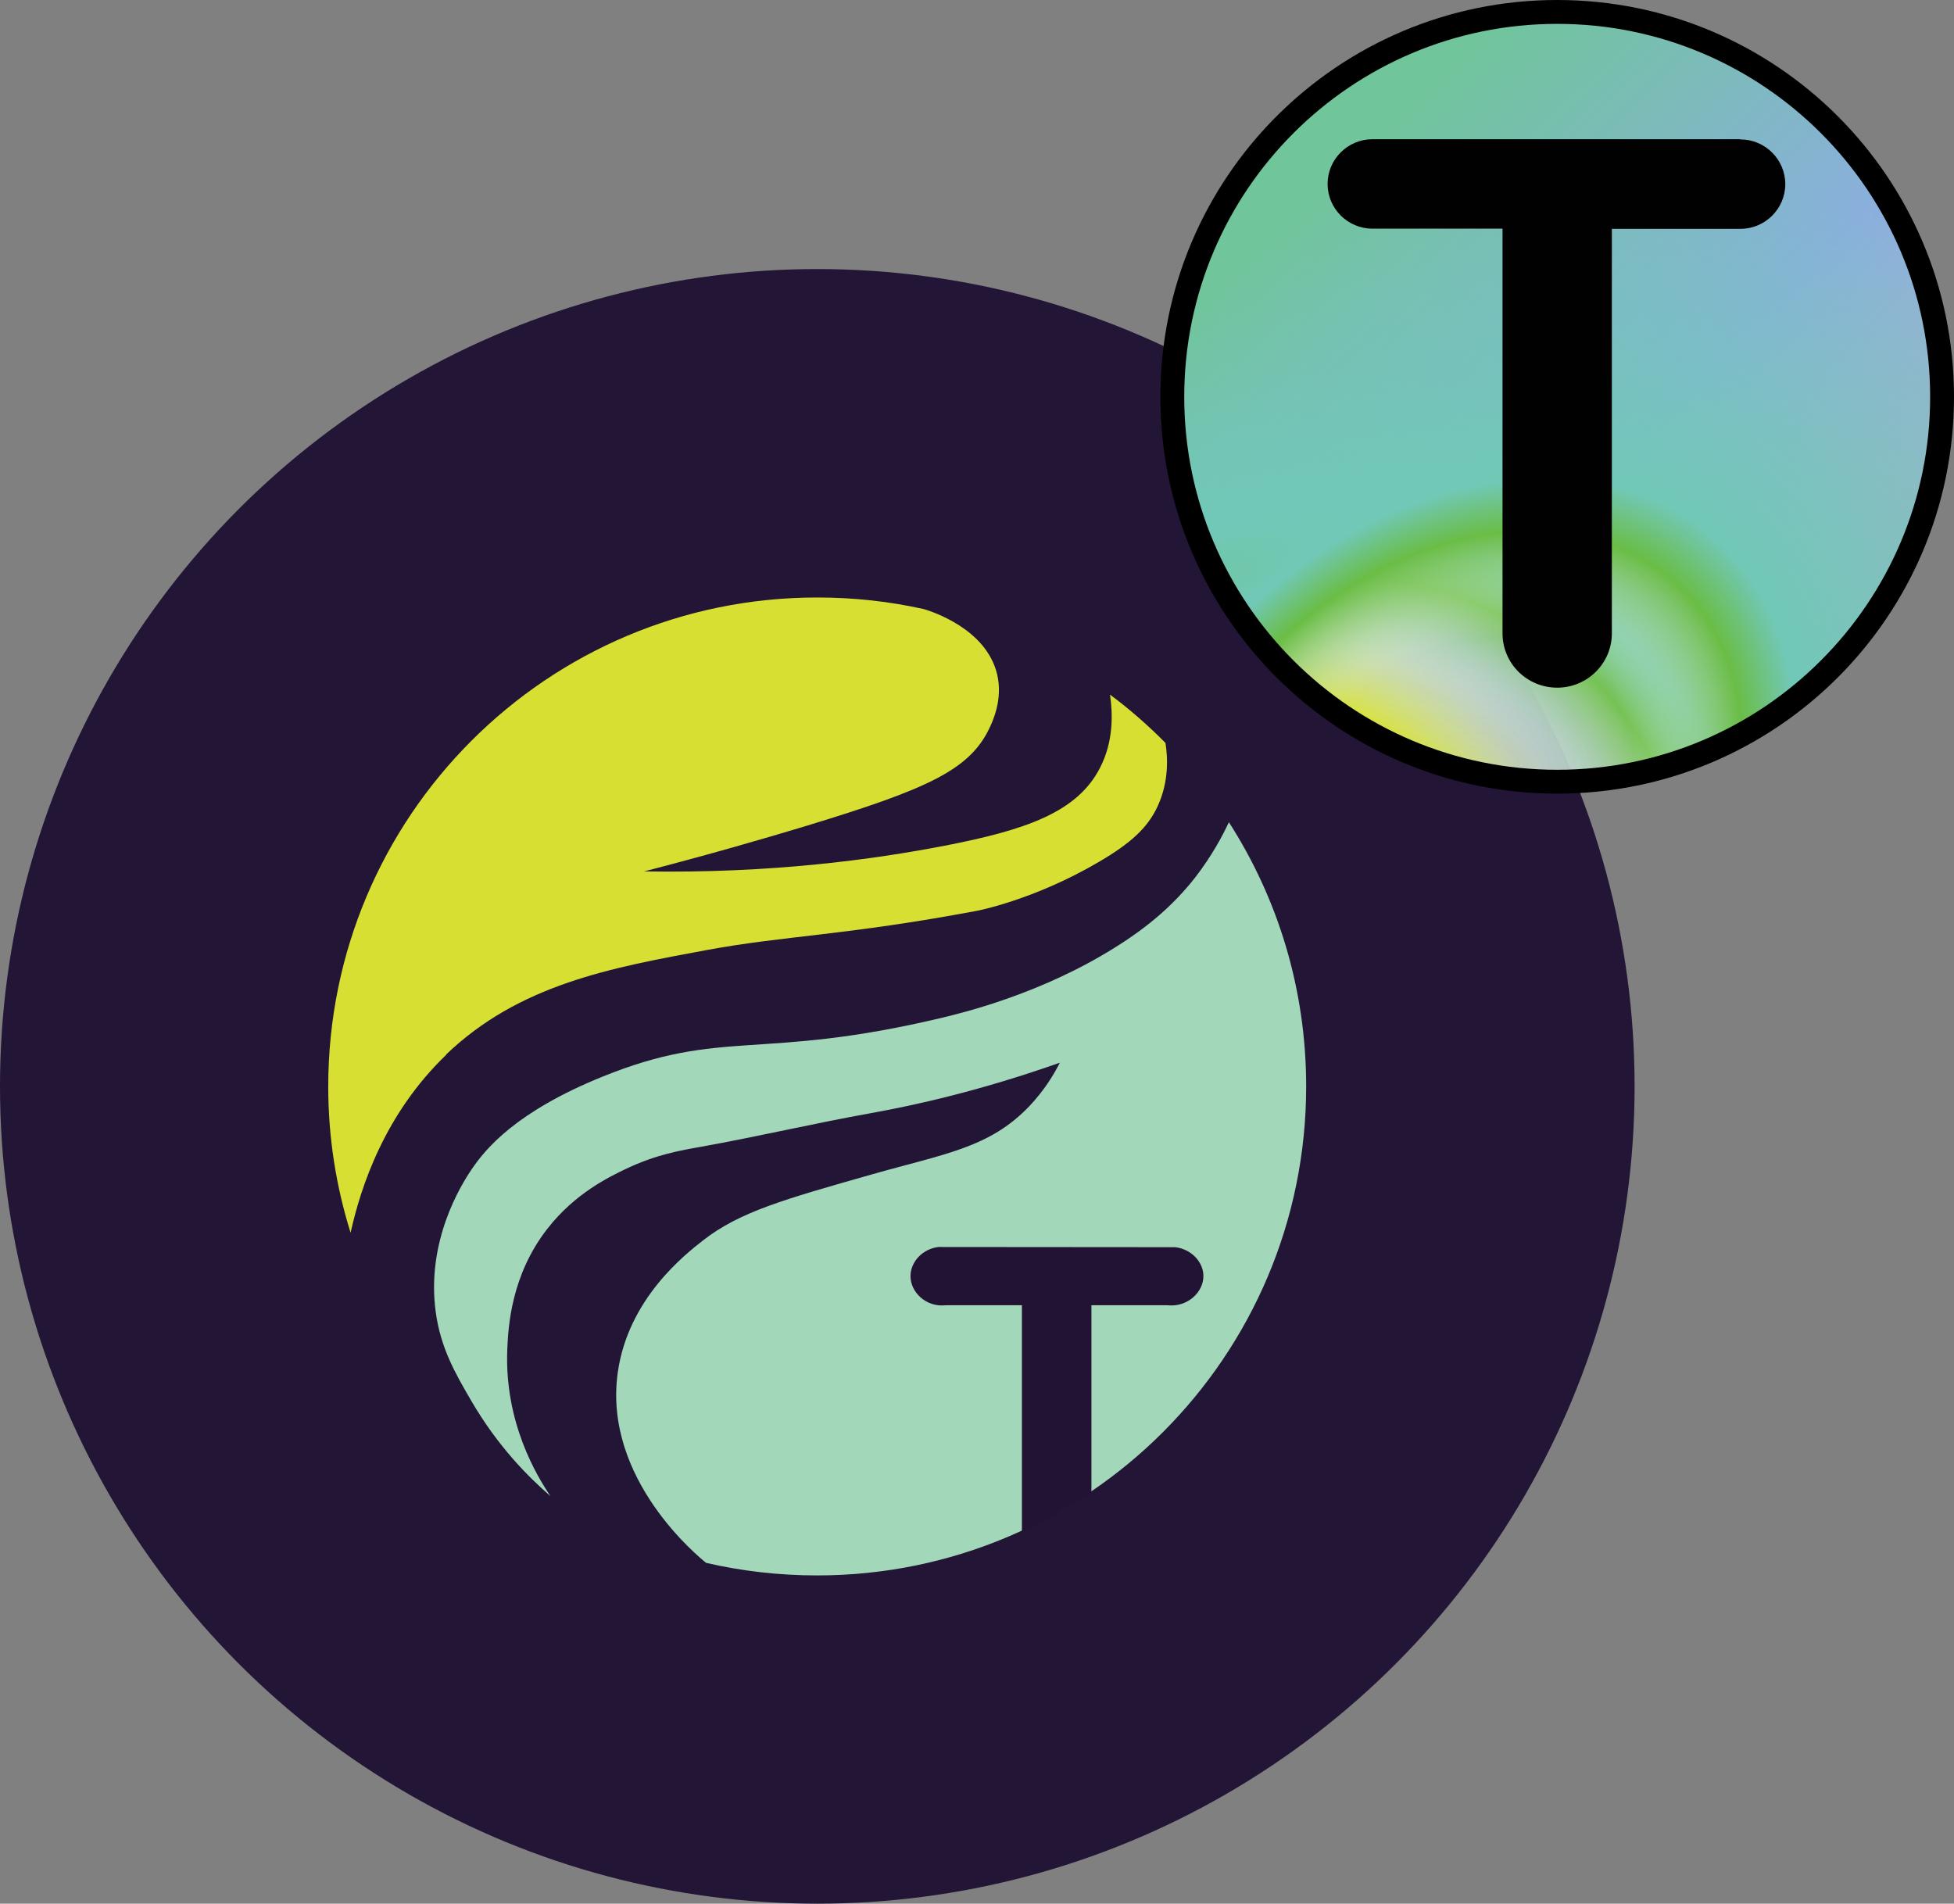 <?xml version="1.0" encoding="UTF-8"?><svg xmlns="http://www.w3.org/2000/svg" xmlns:xlink="http://www.w3.org/1999/xlink" viewBox="0 0 104 101.32"><rect x="0" y="0" width="104" height="101.32" fill="#808080" stroke="none"/><defs><style>.m{fill:#d7e032;}.n{fill:url(#c);}.o{fill:#221536;}.p{fill:url(#g);}.q{fill:#010101;fill-rule:evenodd;}.r{fill:url(#i);}.s{fill:url(#e);}.t{fill:none;}.u{fill:#a3d7ba;}.v{fill:url(#k);}.w{fill:#221335;}</style><linearGradient id="c" x1="-1104.36" y1="234.67" x2="-1104.27" y2="234.56" gradientTransform="translate(545623.1 116404.76) scale(494 -496)" gradientUnits="userSpaceOnUse"><stop offset="0" stop-color="#70c59b"/><stop offset=".3" stop-color="#8aafdd"/><stop offset="1" stop-color="#fff" stop-opacity="0"/></linearGradient><radialGradient id="e" cx="-1105.85" cy="233.66" fx="-1105.85" fy="233.66" r=".03" gradientTransform="translate(455630.27 -344321.41) rotate(-51.89) scale(498.75 -624.44) skewX(-.28)" gradientUnits="userSpaceOnUse"><stop offset="0" stop-color="#c5cb2e"/><stop offset=".54" stop-color="#d2de26"/><stop offset="1" stop-color="#fff" stop-opacity="0"/></radialGradient><radialGradient id="g" cx="-1106.58" cy="233.56" fx="-1106.58" fy="233.56" r=".26" gradientTransform="translate(329393.82 -466061.81) rotate(-69.58) scale(498.23 -625.1) skewX(-.19)" gradientUnits="userSpaceOnUse"><stop offset="0" stop-color="#fff" stop-opacity="0"/><stop offset=".07" stop-color="#eaf4e3" stop-opacity=".1"/><stop offset=".11" stop-color="#6abd45"/><stop offset=".13" stop-color="#71c8b7"/><stop offset=".19" stop-color="#71c8b7" stop-opacity="0"/><stop offset="1" stop-color="#71c8b7" stop-opacity="0"/></radialGradient><radialGradient id="i" cx="-1107.39" cy="235.28" fx="-1107.39" fy="235.28" r=".25" gradientTransform="translate(-298303.67 -482733.48) rotate(-135.14) scale(498.99 -559.92) skewX(.26)" gradientUnits="userSpaceOnUse"><stop offset="0" stop-color="#fff" stop-opacity="0"/><stop offset=".07" stop-color="#eaf4e3" stop-opacity=".1"/><stop offset=".11" stop-color="#6abd45"/><stop offset=".13" stop-color="#71c8b7"/><stop offset=".25" stop-color="#71c8b7" stop-opacity="0"/><stop offset="1" stop-color="#71c8b7" stop-opacity="0"/></radialGradient><radialGradient id="k" cx="-1107.45" cy="235.6" fx="-1107.45" fy="235.6" r=".03" gradientTransform="translate(-343735.87 -456481.36) rotate(-141.89) scale(499.23 -623.84) skewX(.28)" xlink:href="#e"/></defs><g id="a"/><g id="b"><g><g><circle class="o" cx="43.5" cy="57.82" r="43.5"/><path class="t" d="M32.88,73.05c.55-3.93,3.6-6.3,4.55-7.04,1.94-1.51,4.28-2.18,8.96-3.5,3.87-1.1,6.27-1.41,8.39-3.63,.82-.85,1.33-1.71,1.63-2.32-4.22,1.49-7.68,2.26-10.08,2.69-3.01,.54-5.99,1.24-8.99,1.78-1.12,.2-2.42,.43-4,1.17-.95,.45-2.75,1.33-4.2,3.19-1.94,2.49-2.09,5.23-2.14,6.43-.16,3.89,1.57,6.74,2.3,7.82,2.5,1.63,5.29,2.84,8.28,3.54-.34-.26-5.5-4.42-4.7-10.13Z"/><path class="t" d="M25.08,74.55c-.84-1.45-1.63-2.8-1.89-4.73-.51-3.75,1.34-6.74,1.91-7.58,.75-1.1,2.37-3.06,6.95-4.93,6.44-2.62,8.39-.84,18.04-3.13,1.25-.3,5.37-1.31,9.3-3.78,1.74-1.1,3.09-2.25,4.24-3.72,.87-1.11,1.43-2.16,1.78-2.93-.98-1.52-2.11-2.93-3.38-4.22,.12,.74,.2,2.03-.41,3.36-.52,1.13-1.4,1.95-3.11,2.96-3.48,2.04-6.53,2.62-6.53,2.62-6.99,1.31-10.16,1.31-14.34,2.08-5.15,.95-10.01,1.85-13.9,5.57-3.26,3.12-4.53,6.98-5.09,9.47,1.82,5.83,5.63,10.77,10.64,14.04-1.16-1-2.81-2.66-4.22-5.08Z"/><path class="t" d="M53.07,35.86c.32,1.35-.23,2.52-.44,2.94-1.07,2.18-3.33,3.19-9.66,5.12-2.31,.7-5.24,1.55-8.69,2.44,6.75,.11,12.18-.63,16.01-1.37,4.27-.83,7.04-1.77,8.26-4.15,.71-1.4,.68-2.86,.53-3.89-2.89-2.17-6.25-3.74-9.9-4.55,.43,.12,3.31,1.05,3.89,3.46Z"/><path class="m" d="M23.74,56.13c3.89-3.73,8.75-4.62,13.9-5.57,4.18-.77,7.35-.77,14.34-2.08,0,0,3.05-.57,6.53-2.62,1.72-1.01,2.59-1.83,3.11-2.96,.61-1.33,.53-2.63,.41-3.36-.92-.93-1.9-1.79-2.95-2.57,.15,1.03,.19,2.49-.53,3.89-1.22,2.39-3.99,3.32-8.26,4.15-3.83,.74-9.25,1.48-16.01,1.37,3.44-.89,6.38-1.74,8.69-2.44,6.33-1.93,8.59-2.94,9.66-5.12,.21-.43,.76-1.6,.44-2.94-.58-2.41-3.46-3.33-3.89-3.46-1.83-.41-3.73-.62-5.68-.62-14.38,0-26.03,11.66-26.03,26.03,0,2.71,.42,5.32,1.19,7.78,.55-2.48,1.83-6.34,5.09-9.47Z"/><path class="u" d="M65.41,43.75c-.35,.76-.92,1.81-1.78,2.93-1.15,1.47-2.5,2.63-4.24,3.72-3.92,2.47-8.04,3.48-9.3,3.78-9.65,2.29-11.61,.52-18.04,3.13-4.58,1.86-6.2,3.82-6.95,4.93-.57,.84-2.42,3.82-1.91,7.58,.26,1.93,1.05,3.29,1.89,4.73,1.41,2.43,3.06,4.08,4.22,5.08h0c-.73-1.07-2.46-3.93-2.3-7.81,.05-1.2,.2-3.95,2.14-6.43,1.45-1.86,3.25-2.74,4.2-3.19,1.58-.75,2.87-.97,4-1.17,3.01-.54,5.98-1.24,8.99-1.78,2.4-.43,5.86-1.2,10.08-2.69-.31,.61-.82,1.47-1.63,2.32-2.12,2.22-4.52,2.53-8.39,3.63-4.68,1.33-7.02,1.99-8.96,3.5-.95,.74-4,3.11-4.55,7.04-.8,5.7,4.37,9.86,4.7,10.13,1.9,.44,3.88,.67,5.91,.67,14.38,0,26.03-11.66,26.03-26.03,0-5.18-1.51-10.01-4.12-14.07Z"/><path class="w" d="M62.55,66.38c.86,.1,1.49,.79,1.5,1.51,.02,.87-.84,1.7-1.91,1.58h-4.05v9.98l-3.7,2.2v-12.18h-4.06c-1.02,.12-1.87-.68-1.87-1.55,0-.75,.63-1.45,1.49-1.55"/></g><g><g><circle id="d" class="n" cx="82.88" cy="21.12" r="20.69"/><circle id="f" class="s" cx="82.88" cy="21.12" r="20.69"/><circle id="h" class="p" cx="82.88" cy="21.12" r="20.69"/><circle id="j" class="r" cx="82.88" cy="21.12" r="20.69"/><circle id="l" class="v" cx="82.88" cy="21.12" r="20.69"/></g><path d="M82.88,0c-11.66,0-21.12,9.45-21.12,21.12s9.45,21.12,21.12,21.12,21.12-9.45,21.12-21.12S94.54,0,82.88,0Zm0,40.97c-10.96,0-19.85-8.89-19.85-19.85S71.92,1.27,82.88,1.27s19.85,8.89,19.85,19.85-8.89,19.85-19.85,19.85Z"/><path class="q" d="M92.63,7.41h-19.58c-1.32,0-2.39,1.07-2.39,2.38s1.07,2.38,2.39,2.38h6.92v21.54c0,1.6,1.3,2.89,2.91,2.89s2.91-1.3,2.91-2.89V12.18h6.84c1.32,0,2.39-1.07,2.39-2.38s-1.07-2.38-2.39-2.38Z"/></g></g></g></svg>